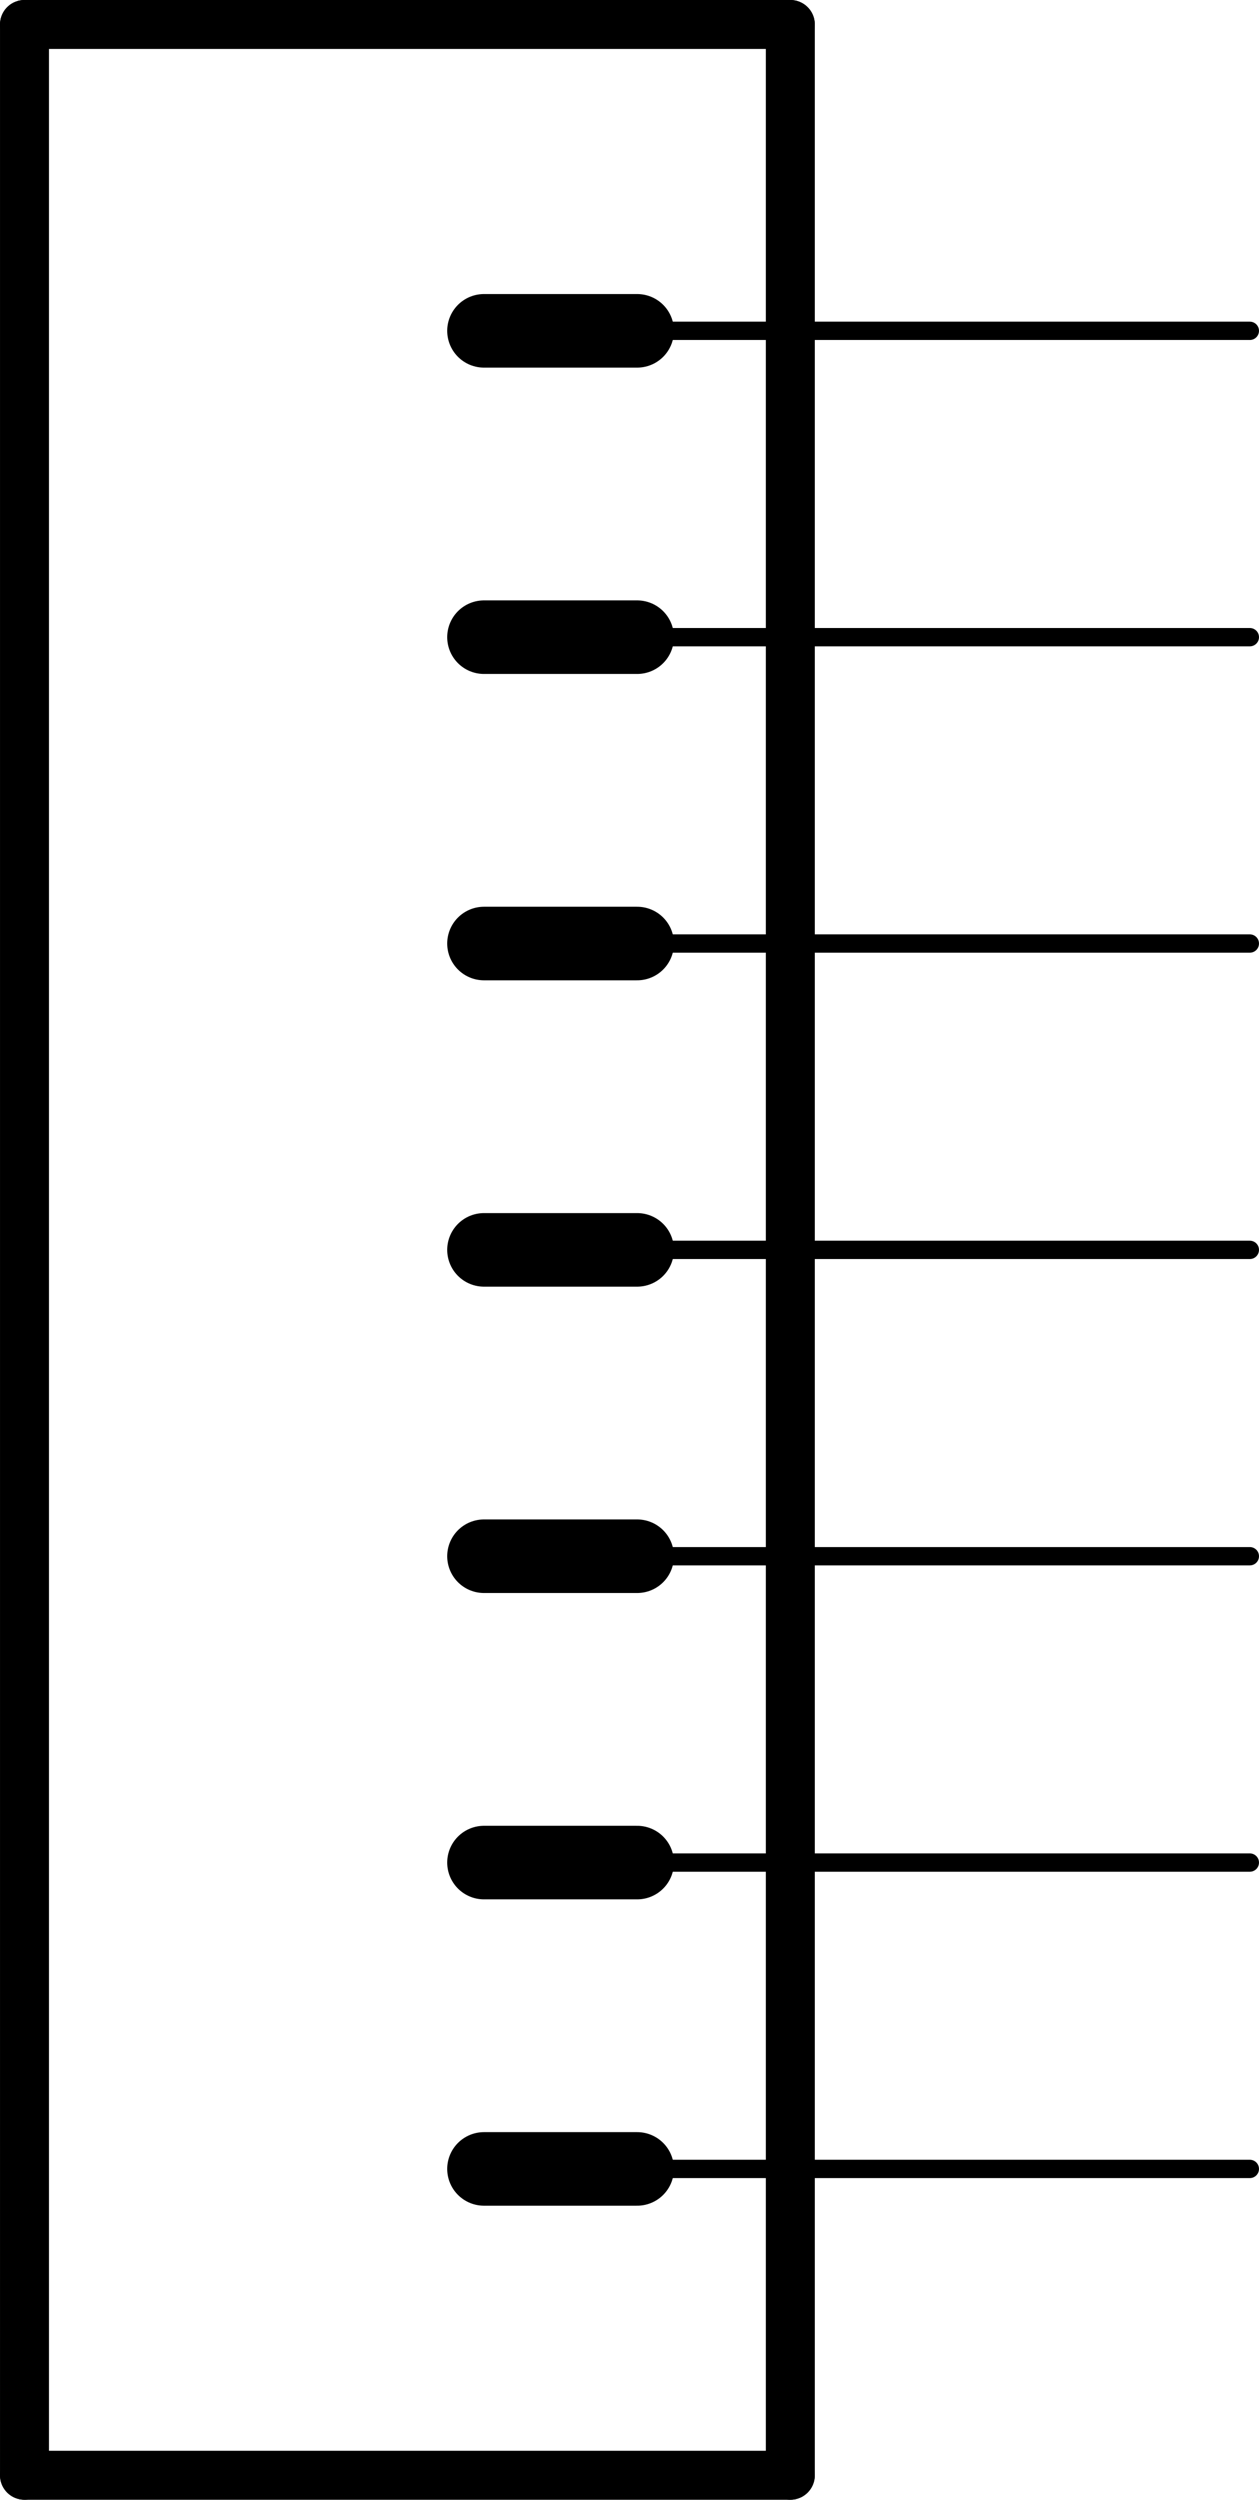 <?xml version='1.0' encoding='UTF-8' standalone='no'?>
<!-- Created with Fritzing (http://www.fritzing.org/) -->
<svg xmlns:svg='http://www.w3.org/2000/svg' xmlns='http://www.w3.org/2000/svg' version='1.2' baseProfile='tiny' x='0in' y='0in' width='0.411in' height='0.816in' viewBox='0 0 10.439 20.726' >
<g id='schematic'>
<line x1='6.553' y1='20.523' x2='0.203' y2='20.523' stroke='#000000' stroke-width='0.406' stroke-linecap='round'/>
<line x1='4.013' y1='12.903' x2='5.283' y2='12.903' stroke='#000000' stroke-width='0.61' stroke-linecap='round'/>
<line x1='4.013' y1='15.443' x2='5.283' y2='15.443' stroke='#000000' stroke-width='0.61' stroke-linecap='round'/>
<line x1='4.013' y1='17.983' x2='5.283' y2='17.983' stroke='#000000' stroke-width='0.61' stroke-linecap='round'/>
<line x1='0.203' y1='0.203' x2='0.203' y2='20.523' stroke='#000000' stroke-width='0.406' stroke-linecap='round'/>
<line x1='6.553' y1='20.523' x2='6.553' y2='0.203' stroke='#000000' stroke-width='0.406' stroke-linecap='round'/>
<line x1='0.203' y1='0.203' x2='6.553' y2='0.203' stroke='#000000' stroke-width='0.406' stroke-linecap='round'/>
<line x1='4.013' y1='7.823' x2='5.283' y2='7.823' stroke='#000000' stroke-width='0.61' stroke-linecap='round'/>
<line x1='4.013' y1='10.363' x2='5.283' y2='10.363' stroke='#000000' stroke-width='0.61' stroke-linecap='round'/>
<line x1='4.013' y1='5.283' x2='5.283' y2='5.283' stroke='#000000' stroke-width='0.61' stroke-linecap='round'/>
<line x1='4.013' y1='2.743' x2='5.283' y2='2.743' stroke='#000000' stroke-width='0.61' stroke-linecap='round'/>
<line id='connector0pin' connectorname='1' x1='10.363' y1='17.983' x2='5.283' y2='17.983' stroke='#000000' stroke-width='0.152' stroke-linecap='round'/>
<rect id='connector0terminal' x='10.363' y='17.983' width='0' height='0' stroke='none' stroke-width='0' fill='none'/>
<line id='connector1pin' connectorname='2' x1='10.363' y1='15.443' x2='5.283' y2='15.443' stroke='#000000' stroke-width='0.152' stroke-linecap='round'/>
<rect id='connector1terminal' x='10.363' y='15.443' width='0' height='0' stroke='none' stroke-width='0' fill='none'/>
<line id='connector2pin' connectorname='3' x1='10.363' y1='12.903' x2='5.283' y2='12.903' stroke='#000000' stroke-width='0.152' stroke-linecap='round'/>
<rect id='connector2terminal' x='10.363' y='12.903' width='0' height='0' stroke='none' stroke-width='0' fill='none'/>
<line id='connector3pin' connectorname='4' x1='10.363' y1='10.363' x2='5.283' y2='10.363' stroke='#000000' stroke-width='0.152' stroke-linecap='round'/>
<rect id='connector3terminal' x='10.363' y='10.363' width='0' height='0' stroke='none' stroke-width='0' fill='none'/>
<line id='connector4pin' connectorname='5' x1='10.363' y1='7.823' x2='5.283' y2='7.823' stroke='#000000' stroke-width='0.152' stroke-linecap='round'/>
<rect id='connector4terminal' x='10.363' y='7.823' width='0' height='0' stroke='none' stroke-width='0' fill='none'/>
<line id='connector5pin' connectorname='6' x1='10.363' y1='5.283' x2='5.283' y2='5.283' stroke='#000000' stroke-width='0.152' stroke-linecap='round'/>
<rect id='connector5terminal' x='10.363' y='5.283' width='0' height='0' stroke='none' stroke-width='0' fill='none'/>
<line id='connector6pin' connectorname='7' x1='10.363' y1='2.743' x2='5.283' y2='2.743' stroke='#000000' stroke-width='0.152' stroke-linecap='round'/>
<rect id='connector6terminal' x='10.363' y='2.743' width='0' height='0' stroke='none' stroke-width='0' fill='none'/>
</g>
</svg>